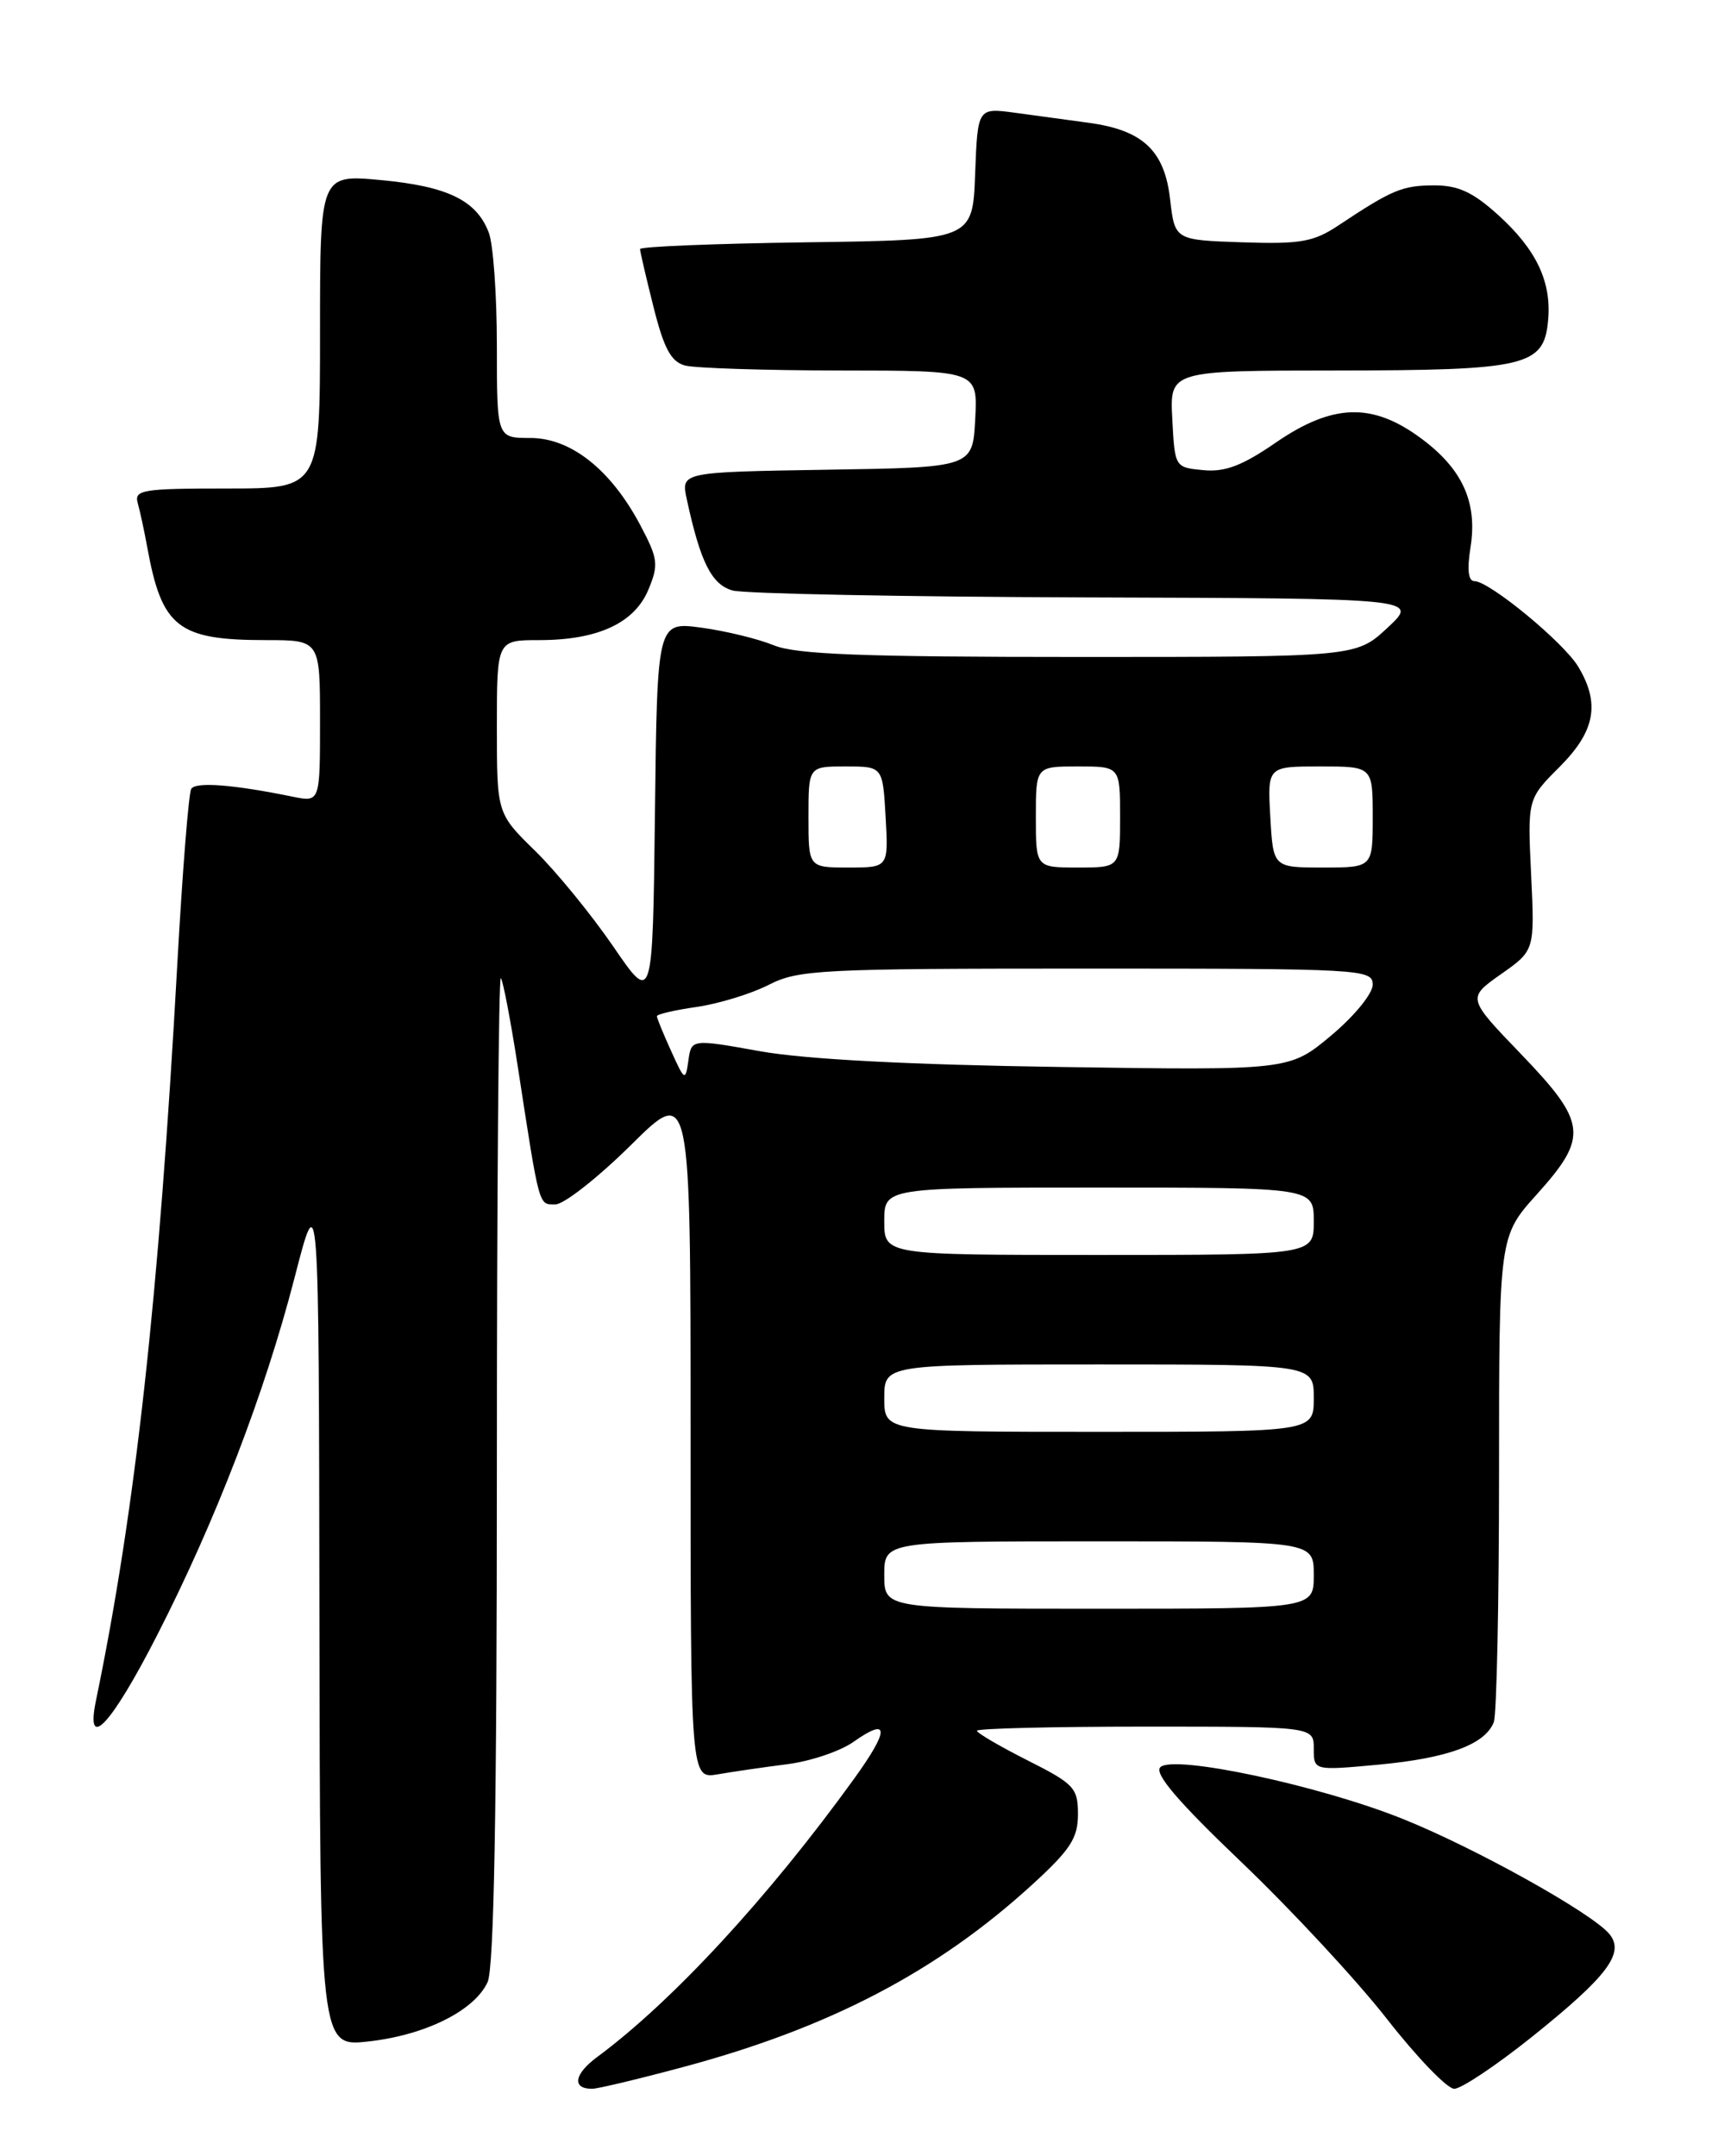 <?xml version="1.0" encoding="UTF-8" standalone="no"?>
<!DOCTYPE svg PUBLIC "-//W3C//DTD SVG 1.1//EN" "http://www.w3.org/Graphics/SVG/1.1/DTD/svg11.dtd" >
<svg xmlns="http://www.w3.org/2000/svg" xmlns:xlink="http://www.w3.org/1999/xlink" version="1.1" viewBox="0 0 204 256">
 <g >
 <path fill="currentColor"
d=" M 81.00 245.45 C 98.45 240.79 111.26 234.10 122.59 223.74 C 127.10 219.62 128.00 218.23 128.00 215.41 C 128.00 212.28 127.56 211.80 122.00 209.00 C 118.70 207.33 116.00 205.75 116.00 205.49 C 116.00 205.22 125.00 205.00 136.00 205.00 C 156.00 205.00 156.00 205.00 156.00 207.62 C 156.00 210.23 156.00 210.23 163.75 209.51 C 171.96 208.74 176.36 207.11 177.38 204.46 C 177.72 203.56 178.00 190.23 178.00 174.82 C 178.00 146.79 178.00 146.79 182.50 141.79 C 188.63 134.97 188.45 133.31 180.61 125.15 C 174.21 118.50 174.21 118.50 178.22 115.67 C 182.24 112.85 182.24 112.85 181.81 103.85 C 181.38 94.86 181.38 94.86 185.19 91.05 C 189.42 86.82 190.03 83.52 187.40 79.15 C 185.66 76.26 176.85 69.00 175.08 69.00 C 174.35 69.00 174.19 67.64 174.61 65.01 C 175.47 59.64 173.65 55.65 168.68 52.00 C 162.92 47.76 158.22 47.92 151.46 52.57 C 147.51 55.29 145.46 56.07 142.88 55.82 C 139.51 55.50 139.50 55.49 139.20 49.75 C 138.90 44.00 138.90 44.00 158.70 43.99 C 181.20 43.97 183.31 43.48 183.82 38.11 C 184.27 33.49 182.45 29.64 177.88 25.51 C 174.88 22.80 173.14 22.00 170.25 22.01 C 166.50 22.03 165.32 22.52 158.92 26.77 C 155.97 28.73 154.41 29.00 147.50 28.77 C 139.50 28.50 139.50 28.50 138.94 23.65 C 138.28 17.87 135.70 15.45 129.28 14.58 C 126.93 14.26 122.99 13.73 120.54 13.39 C 116.09 12.79 116.09 12.79 115.79 20.64 C 115.50 28.50 115.50 28.50 95.75 28.77 C 84.89 28.92 76.00 29.28 76.00 29.57 C 76.00 29.85 76.72 32.95 77.60 36.45 C 78.84 41.39 79.68 42.95 81.35 43.40 C 82.53 43.71 90.83 43.98 99.80 43.99 C 116.10 44.00 116.10 44.00 115.80 49.75 C 115.50 55.50 115.50 55.50 98.18 55.77 C 80.85 56.05 80.85 56.05 81.55 59.27 C 83.16 66.74 84.50 69.42 87.00 70.11 C 88.38 70.49 107.28 70.86 129.00 70.93 C 168.50 71.05 168.50 71.05 164.76 74.53 C 161.03 78.00 161.03 78.00 128.14 78.00 C 102.35 78.00 94.52 77.70 91.87 76.61 C 90.02 75.85 86.15 74.91 83.27 74.52 C 78.04 73.82 78.04 73.82 77.77 96.52 C 77.50 119.22 77.50 119.22 72.81 112.36 C 70.22 108.59 66.06 103.49 63.56 101.04 C 59.00 96.58 59.00 96.58 59.00 86.29 C 59.00 76.00 59.00 76.00 64.03 76.00 C 70.99 76.00 75.35 73.98 77.00 69.99 C 78.23 67.03 78.14 66.33 76.02 62.33 C 72.53 55.76 67.79 52.00 62.97 52.00 C 59.00 52.00 59.00 52.00 59.00 41.07 C 59.00 35.05 58.57 29.00 58.04 27.62 C 56.59 23.79 53.15 22.12 45.22 21.38 C 38.00 20.71 38.00 20.71 38.00 39.36 C 38.00 58.00 38.00 58.00 26.93 58.00 C 16.87 58.00 15.91 58.16 16.36 59.75 C 16.63 60.71 17.14 63.08 17.49 65.00 C 19.22 74.50 21.14 76.00 31.57 76.00 C 38.00 76.00 38.00 76.00 38.00 85.62 C 38.00 95.25 38.00 95.25 34.75 94.59 C 27.72 93.15 23.24 92.80 22.71 93.66 C 22.40 94.15 21.66 103.54 21.05 114.53 C 18.87 153.96 16.07 179.33 11.40 201.88 C 10.11 208.11 13.18 204.85 18.63 194.20 C 25.59 180.61 31.45 165.37 34.97 151.73 C 37.86 140.50 37.86 140.50 37.93 191.76 C 38.00 243.02 38.00 243.02 43.75 242.38 C 50.51 241.63 56.35 238.72 57.90 235.33 C 58.66 233.65 59.00 214.89 59.00 174.29 C 59.00 142.05 59.21 115.88 59.47 116.13 C 59.72 116.39 60.62 121.08 61.47 126.55 C 64.09 143.57 63.94 143.00 65.94 143.00 C 66.96 143.00 70.99 139.83 74.90 135.97 C 82.00 128.93 82.00 128.93 82.00 170.08 C 82.00 211.22 82.00 211.22 85.25 210.66 C 87.04 210.35 90.75 209.81 93.50 209.46 C 96.25 209.11 99.77 207.92 101.33 206.82 C 105.62 203.79 105.65 205.33 101.41 211.20 C 91.25 225.27 79.84 237.62 70.92 244.22 C 68.16 246.26 67.88 248.00 70.31 248.00 C 70.96 248.00 75.78 246.85 81.00 245.45 Z  M 181.85 241.88 C 190.89 234.64 192.97 231.88 191.10 229.62 C 189.02 227.12 175.09 219.36 166.50 215.93 C 156.58 211.96 139.31 208.29 137.78 209.82 C 137.03 210.57 139.87 213.90 147.47 221.15 C 153.38 226.80 161.13 235.15 164.69 239.71 C 168.25 244.27 171.85 248.00 172.68 248.00 C 173.52 248.00 177.64 245.24 181.85 241.88 Z  M 105.00 187.00 C 105.00 183.00 105.00 183.00 130.50 183.00 C 156.00 183.00 156.00 183.00 156.00 187.00 C 156.00 191.00 156.00 191.00 130.50 191.00 C 105.00 191.00 105.00 191.00 105.00 187.00 Z  M 105.00 166.00 C 105.00 162.00 105.00 162.00 130.50 162.00 C 156.00 162.00 156.00 162.00 156.00 166.00 C 156.00 170.00 156.00 170.00 130.50 170.00 C 105.00 170.00 105.00 170.00 105.00 166.00 Z  M 105.00 145.00 C 105.00 141.00 105.00 141.00 130.50 141.00 C 156.00 141.00 156.00 141.00 156.00 145.00 C 156.00 149.00 156.00 149.00 130.50 149.00 C 105.00 149.00 105.00 149.00 105.00 145.00 Z  M 79.69 124.78 C 78.76 122.74 78.00 120.88 78.00 120.65 C 78.00 120.42 80.14 119.92 82.75 119.55 C 85.36 119.17 89.20 117.99 91.28 116.93 C 94.80 115.13 97.43 115.00 129.03 115.00 C 161.78 115.00 163.00 115.07 163.00 116.91 C 163.00 117.97 160.81 120.65 158.06 122.95 C 153.11 127.09 153.11 127.09 125.81 126.68 C 108.00 126.42 95.65 125.77 90.30 124.82 C 82.10 123.35 82.10 123.35 81.74 125.93 C 81.39 128.39 81.30 128.35 79.69 124.78 Z  M 96.00 97.00 C 96.00 91.00 96.00 91.00 100.41 91.00 C 104.82 91.00 104.82 91.00 105.16 97.00 C 105.50 103.00 105.50 103.00 100.75 103.00 C 96.00 103.00 96.00 103.00 96.00 97.00 Z  M 123.00 97.00 C 123.00 91.00 123.00 91.00 128.00 91.00 C 133.00 91.00 133.00 91.00 133.00 97.00 C 133.00 103.00 133.00 103.00 128.00 103.00 C 123.00 103.00 123.00 103.00 123.00 97.00 Z  M 150.84 97.00 C 150.50 91.00 150.50 91.00 156.75 91.00 C 163.00 91.00 163.00 91.00 163.00 97.00 C 163.00 103.00 163.00 103.00 157.09 103.00 C 151.18 103.00 151.18 103.00 150.84 97.00 Z "/>
</g>
</svg>